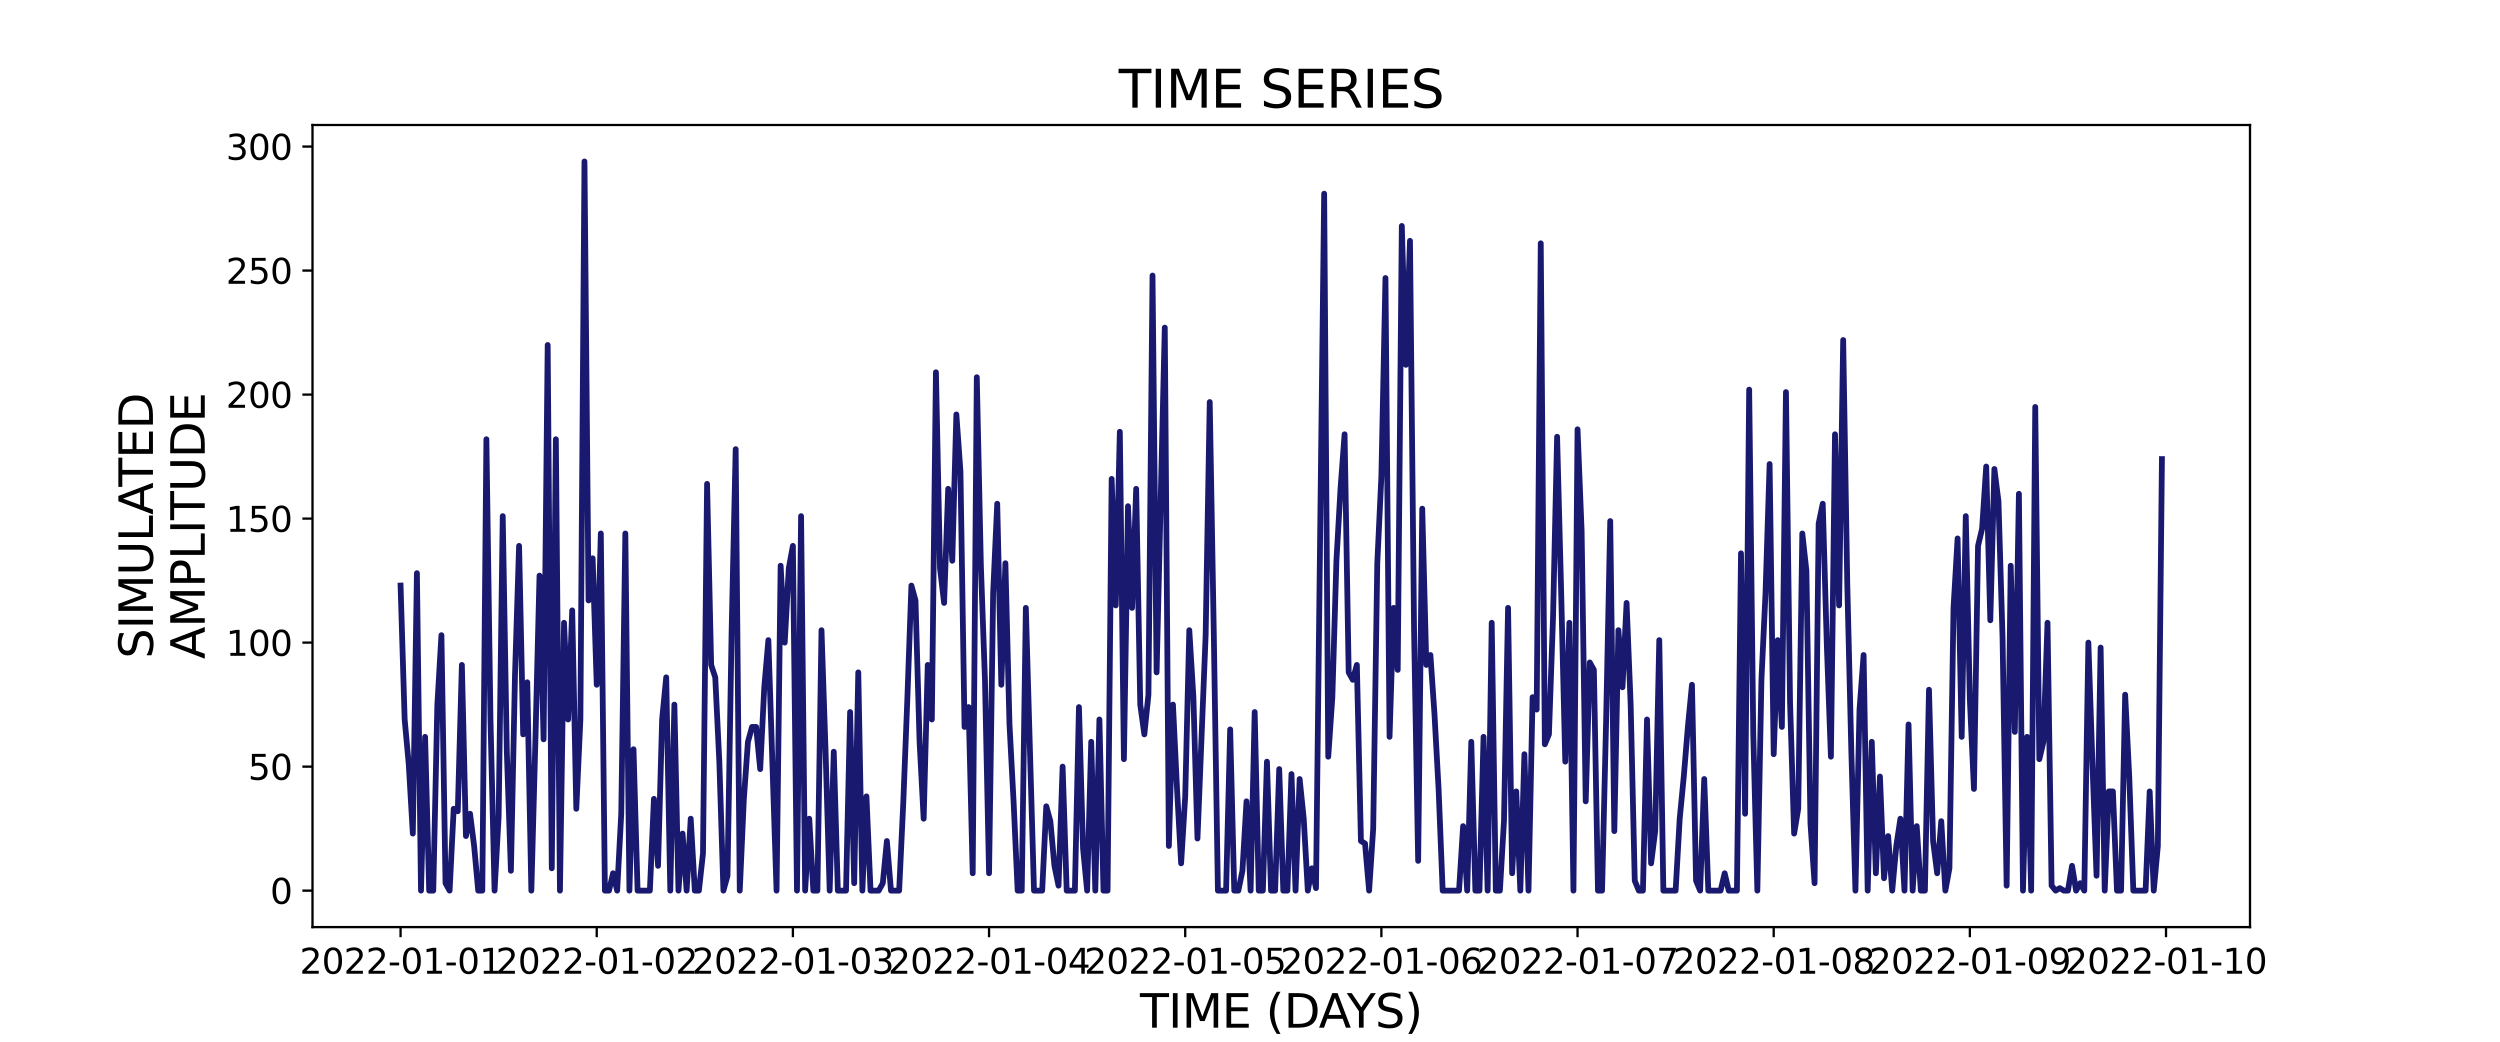 <?xml version="1.0" encoding="utf-8" standalone="no"?>
<!DOCTYPE svg PUBLIC "-//W3C//DTD SVG 1.1//EN"
  "http://www.w3.org/Graphics/SVG/1.1/DTD/svg11.dtd">
<svg xmlns:xlink="http://www.w3.org/1999/xlink" width="864pt" height="360pt" viewBox="0 0 864 360" xmlns="http://www.w3.org/2000/svg" version="1.1">
 <defs>
  <style type="text/css">*{stroke-linejoin: round; stroke-linecap: butt}</style>
 </defs>
 <g id="figure_1">
  <g id="patch_1">
   <path d="M 0 360 
L 864 360 
L 864 0 
L 0 0 
z
" style="fill: #ffffff"/>
  </g>
  <g id="axes_1">
   <g id="patch_2">
    <path d="M 108 320.4 
L 777.6 320.4 
L 777.6 43.2 
L 108 43.2 
z
" style="fill: #ffffff"/>
   </g>
   <g id="matplotlib.axis_1">
    <g id="xtick_1">
     <g id="line2d_1">
      <defs>
       <path id="m83e9dc0b0f" d="M 0 0 
L 0 3.5 
" style="stroke: #000000; stroke-width: 0.8"/>
      </defs>
      <g>
       <use xlink:href="#m83e9dc0b0f" x="138.436" y="320.4" style="stroke: #000000; stroke-width: 0.8"/>
      </g>
     </g>
     <g id="text_1">
      <!-- 2022-01-01 -->
      <g transform="translate(103.567 336.518) scale(0.12 -0.12)">
       <defs>
        <path id="DejaVuSans-32" d="M 1228 531 
L 3431 531 
L 3431 0 
L 469 0 
L 469 531 
Q 828 903 1448 1529 
Q 2069 2156 2228 2338 
Q 2531 2678 2651 2914 
Q 2772 3150 2772 3378 
Q 2772 3750 2511 3984 
Q 2250 4219 1831 4219 
Q 1534 4219 1204 4116 
Q 875 4013 500 3803 
L 500 4441 
Q 881 4594 1212 4672 
Q 1544 4750 1819 4750 
Q 2544 4750 2975 4387 
Q 3406 4025 3406 3419 
Q 3406 3131 3298 2873 
Q 3191 2616 2906 2266 
Q 2828 2175 2409 1742 
Q 1991 1309 1228 531 
z
" transform="scale(0.016)"/>
        <path id="DejaVuSans-30" d="M 2034 4250 
Q 1547 4250 1301 3770 
Q 1056 3291 1056 2328 
Q 1056 1369 1301 889 
Q 1547 409 2034 409 
Q 2525 409 2770 889 
Q 3016 1369 3016 2328 
Q 3016 3291 2770 3770 
Q 2525 4250 2034 4250 
z
M 2034 4750 
Q 2819 4750 3233 4129 
Q 3647 3509 3647 2328 
Q 3647 1150 3233 529 
Q 2819 -91 2034 -91 
Q 1250 -91 836 529 
Q 422 1150 422 2328 
Q 422 3509 836 4129 
Q 1250 4750 2034 4750 
z
" transform="scale(0.016)"/>
        <path id="DejaVuSans-2d" d="M 313 2009 
L 1997 2009 
L 1997 1497 
L 313 1497 
L 313 2009 
z
" transform="scale(0.016)"/>
        <path id="DejaVuSans-31" d="M 794 531 
L 1825 531 
L 1825 4091 
L 703 3866 
L 703 4441 
L 1819 4666 
L 2450 4666 
L 2450 531 
L 3481 531 
L 3481 0 
L 794 0 
L 794 531 
z
" transform="scale(0.016)"/>
       </defs>
       <use xlink:href="#DejaVuSans-32"/>
       <use xlink:href="#DejaVuSans-30" x="63.623"/>
       <use xlink:href="#DejaVuSans-32" x="127.246"/>
       <use xlink:href="#DejaVuSans-32" x="190.869"/>
       <use xlink:href="#DejaVuSans-2d" x="254.492"/>
       <use xlink:href="#DejaVuSans-30" x="290.576"/>
       <use xlink:href="#DejaVuSans-31" x="354.199"/>
       <use xlink:href="#DejaVuSans-2d" x="417.822"/>
       <use xlink:href="#DejaVuSans-30" x="453.906"/>
       <use xlink:href="#DejaVuSans-31" x="517.529"/>
      </g>
     </g>
    </g>
    <g id="xtick_2">
     <g id="line2d_2">
      <g>
       <use xlink:href="#m83e9dc0b0f" x="206.23" y="320.4" style="stroke: #000000; stroke-width: 0.8"/>
      </g>
     </g>
     <g id="text_2">
      <!-- 2022-01-02 -->
      <g transform="translate(171.36 336.518) scale(0.12 -0.12)">
       <use xlink:href="#DejaVuSans-32"/>
       <use xlink:href="#DejaVuSans-30" x="63.623"/>
       <use xlink:href="#DejaVuSans-32" x="127.246"/>
       <use xlink:href="#DejaVuSans-32" x="190.869"/>
       <use xlink:href="#DejaVuSans-2d" x="254.492"/>
       <use xlink:href="#DejaVuSans-30" x="290.576"/>
       <use xlink:href="#DejaVuSans-31" x="354.199"/>
       <use xlink:href="#DejaVuSans-2d" x="417.822"/>
       <use xlink:href="#DejaVuSans-30" x="453.906"/>
       <use xlink:href="#DejaVuSans-32" x="517.529"/>
      </g>
     </g>
    </g>
    <g id="xtick_3">
     <g id="line2d_3">
      <g>
       <use xlink:href="#m83e9dc0b0f" x="274.023" y="320.4" style="stroke: #000000; stroke-width: 0.8"/>
      </g>
     </g>
     <g id="text_3">
      <!-- 2022-01-03 -->
      <g transform="translate(239.154 336.518) scale(0.12 -0.12)">
       <defs>
        <path id="DejaVuSans-33" d="M 2597 2516 
Q 3050 2419 3304 2112 
Q 3559 1806 3559 1356 
Q 3559 666 3084 287 
Q 2609 -91 1734 -91 
Q 1441 -91 1130 -33 
Q 819 25 488 141 
L 488 750 
Q 750 597 1062 519 
Q 1375 441 1716 441 
Q 2309 441 2620 675 
Q 2931 909 2931 1356 
Q 2931 1769 2642 2001 
Q 2353 2234 1838 2234 
L 1294 2234 
L 1294 2753 
L 1863 2753 
Q 2328 2753 2575 2939 
Q 2822 3125 2822 3475 
Q 2822 3834 2567 4026 
Q 2313 4219 1838 4219 
Q 1578 4219 1281 4162 
Q 984 4106 628 3988 
L 628 4550 
Q 988 4650 1302 4700 
Q 1616 4750 1894 4750 
Q 2613 4750 3031 4423 
Q 3450 4097 3450 3541 
Q 3450 3153 3228 2886 
Q 3006 2619 2597 2516 
z
" transform="scale(0.016)"/>
       </defs>
       <use xlink:href="#DejaVuSans-32"/>
       <use xlink:href="#DejaVuSans-30" x="63.623"/>
       <use xlink:href="#DejaVuSans-32" x="127.246"/>
       <use xlink:href="#DejaVuSans-32" x="190.869"/>
       <use xlink:href="#DejaVuSans-2d" x="254.492"/>
       <use xlink:href="#DejaVuSans-30" x="290.576"/>
       <use xlink:href="#DejaVuSans-31" x="354.199"/>
       <use xlink:href="#DejaVuSans-2d" x="417.822"/>
       <use xlink:href="#DejaVuSans-30" x="453.906"/>
       <use xlink:href="#DejaVuSans-33" x="517.529"/>
      </g>
     </g>
    </g>
    <g id="xtick_4">
     <g id="line2d_4">
      <g>
       <use xlink:href="#m83e9dc0b0f" x="341.816" y="320.4" style="stroke: #000000; stroke-width: 0.8"/>
      </g>
     </g>
     <g id="text_4">
      <!-- 2022-01-04 -->
      <g transform="translate(306.947 336.518) scale(0.12 -0.12)">
       <defs>
        <path id="DejaVuSans-34" d="M 2419 4116 
L 825 1625 
L 2419 1625 
L 2419 4116 
z
M 2253 4666 
L 3047 4666 
L 3047 1625 
L 3713 1625 
L 3713 1100 
L 3047 1100 
L 3047 0 
L 2419 0 
L 2419 1100 
L 313 1100 
L 313 1709 
L 2253 4666 
z
" transform="scale(0.016)"/>
       </defs>
       <use xlink:href="#DejaVuSans-32"/>
       <use xlink:href="#DejaVuSans-30" x="63.623"/>
       <use xlink:href="#DejaVuSans-32" x="127.246"/>
       <use xlink:href="#DejaVuSans-32" x="190.869"/>
       <use xlink:href="#DejaVuSans-2d" x="254.492"/>
       <use xlink:href="#DejaVuSans-30" x="290.576"/>
       <use xlink:href="#DejaVuSans-31" x="354.199"/>
       <use xlink:href="#DejaVuSans-2d" x="417.822"/>
       <use xlink:href="#DejaVuSans-30" x="453.906"/>
       <use xlink:href="#DejaVuSans-34" x="517.529"/>
      </g>
     </g>
    </g>
    <g id="xtick_5">
     <g id="line2d_5">
      <g>
       <use xlink:href="#m83e9dc0b0f" x="409.61" y="320.4" style="stroke: #000000; stroke-width: 0.8"/>
      </g>
     </g>
     <g id="text_5">
      <!-- 2022-01-05 -->
      <g transform="translate(374.74 336.518) scale(0.12 -0.12)">
       <defs>
        <path id="DejaVuSans-35" d="M 691 4666 
L 3169 4666 
L 3169 4134 
L 1269 4134 
L 1269 2991 
Q 1406 3038 1543 3061 
Q 1681 3084 1819 3084 
Q 2600 3084 3056 2656 
Q 3513 2228 3513 1497 
Q 3513 744 3044 326 
Q 2575 -91 1722 -91 
Q 1428 -91 1123 -41 
Q 819 9 494 109 
L 494 744 
Q 775 591 1075 516 
Q 1375 441 1709 441 
Q 2250 441 2565 725 
Q 2881 1009 2881 1497 
Q 2881 1984 2565 2268 
Q 2250 2553 1709 2553 
Q 1456 2553 1204 2497 
Q 953 2441 691 2322 
L 691 4666 
z
" transform="scale(0.016)"/>
       </defs>
       <use xlink:href="#DejaVuSans-32"/>
       <use xlink:href="#DejaVuSans-30" x="63.623"/>
       <use xlink:href="#DejaVuSans-32" x="127.246"/>
       <use xlink:href="#DejaVuSans-32" x="190.869"/>
       <use xlink:href="#DejaVuSans-2d" x="254.492"/>
       <use xlink:href="#DejaVuSans-30" x="290.576"/>
       <use xlink:href="#DejaVuSans-31" x="354.199"/>
       <use xlink:href="#DejaVuSans-2d" x="417.822"/>
       <use xlink:href="#DejaVuSans-30" x="453.906"/>
       <use xlink:href="#DejaVuSans-35" x="517.529"/>
      </g>
     </g>
    </g>
    <g id="xtick_6">
     <g id="line2d_6">
      <g>
       <use xlink:href="#m83e9dc0b0f" x="477.403" y="320.4" style="stroke: #000000; stroke-width: 0.8"/>
      </g>
     </g>
     <g id="text_6">
      <!-- 2022-01-06 -->
      <g transform="translate(442.533 336.518) scale(0.12 -0.12)">
       <defs>
        <path id="DejaVuSans-36" d="M 2113 2584 
Q 1688 2584 1439 2293 
Q 1191 2003 1191 1497 
Q 1191 994 1439 701 
Q 1688 409 2113 409 
Q 2538 409 2786 701 
Q 3034 994 3034 1497 
Q 3034 2003 2786 2293 
Q 2538 2584 2113 2584 
z
M 3366 4563 
L 3366 3988 
Q 3128 4100 2886 4159 
Q 2644 4219 2406 4219 
Q 1781 4219 1451 3797 
Q 1122 3375 1075 2522 
Q 1259 2794 1537 2939 
Q 1816 3084 2150 3084 
Q 2853 3084 3261 2657 
Q 3669 2231 3669 1497 
Q 3669 778 3244 343 
Q 2819 -91 2113 -91 
Q 1303 -91 875 529 
Q 447 1150 447 2328 
Q 447 3434 972 4092 
Q 1497 4750 2381 4750 
Q 2619 4750 2861 4703 
Q 3103 4656 3366 4563 
z
" transform="scale(0.016)"/>
       </defs>
       <use xlink:href="#DejaVuSans-32"/>
       <use xlink:href="#DejaVuSans-30" x="63.623"/>
       <use xlink:href="#DejaVuSans-32" x="127.246"/>
       <use xlink:href="#DejaVuSans-32" x="190.869"/>
       <use xlink:href="#DejaVuSans-2d" x="254.492"/>
       <use xlink:href="#DejaVuSans-30" x="290.576"/>
       <use xlink:href="#DejaVuSans-31" x="354.199"/>
       <use xlink:href="#DejaVuSans-2d" x="417.822"/>
       <use xlink:href="#DejaVuSans-30" x="453.906"/>
       <use xlink:href="#DejaVuSans-36" x="517.529"/>
      </g>
     </g>
    </g>
    <g id="xtick_7">
     <g id="line2d_7">
      <g>
       <use xlink:href="#m83e9dc0b0f" x="545.196" y="320.4" style="stroke: #000000; stroke-width: 0.8"/>
      </g>
     </g>
     <g id="text_7">
      <!-- 2022-01-07 -->
      <g transform="translate(510.327 336.518) scale(0.12 -0.12)">
       <defs>
        <path id="DejaVuSans-37" d="M 525 4666 
L 3525 4666 
L 3525 4397 
L 1831 0 
L 1172 0 
L 2766 4134 
L 525 4134 
L 525 4666 
z
" transform="scale(0.016)"/>
       </defs>
       <use xlink:href="#DejaVuSans-32"/>
       <use xlink:href="#DejaVuSans-30" x="63.623"/>
       <use xlink:href="#DejaVuSans-32" x="127.246"/>
       <use xlink:href="#DejaVuSans-32" x="190.869"/>
       <use xlink:href="#DejaVuSans-2d" x="254.492"/>
       <use xlink:href="#DejaVuSans-30" x="290.576"/>
       <use xlink:href="#DejaVuSans-31" x="354.199"/>
       <use xlink:href="#DejaVuSans-2d" x="417.822"/>
       <use xlink:href="#DejaVuSans-30" x="453.906"/>
       <use xlink:href="#DejaVuSans-37" x="517.529"/>
      </g>
     </g>
    </g>
    <g id="xtick_8">
     <g id="line2d_8">
      <g>
       <use xlink:href="#m83e9dc0b0f" x="612.989" y="320.4" style="stroke: #000000; stroke-width: 0.8"/>
      </g>
     </g>
     <g id="text_8">
      <!-- 2022-01-08 -->
      <g transform="translate(578.12 336.518) scale(0.12 -0.12)">
       <defs>
        <path id="DejaVuSans-38" d="M 2034 2216 
Q 1584 2216 1326 1975 
Q 1069 1734 1069 1313 
Q 1069 891 1326 650 
Q 1584 409 2034 409 
Q 2484 409 2743 651 
Q 3003 894 3003 1313 
Q 3003 1734 2745 1975 
Q 2488 2216 2034 2216 
z
M 1403 2484 
Q 997 2584 770 2862 
Q 544 3141 544 3541 
Q 544 4100 942 4425 
Q 1341 4750 2034 4750 
Q 2731 4750 3128 4425 
Q 3525 4100 3525 3541 
Q 3525 3141 3298 2862 
Q 3072 2584 2669 2484 
Q 3125 2378 3379 2068 
Q 3634 1759 3634 1313 
Q 3634 634 3220 271 
Q 2806 -91 2034 -91 
Q 1263 -91 848 271 
Q 434 634 434 1313 
Q 434 1759 690 2068 
Q 947 2378 1403 2484 
z
M 1172 3481 
Q 1172 3119 1398 2916 
Q 1625 2713 2034 2713 
Q 2441 2713 2670 2916 
Q 2900 3119 2900 3481 
Q 2900 3844 2670 4047 
Q 2441 4250 2034 4250 
Q 1625 4250 1398 4047 
Q 1172 3844 1172 3481 
z
" transform="scale(0.016)"/>
       </defs>
       <use xlink:href="#DejaVuSans-32"/>
       <use xlink:href="#DejaVuSans-30" x="63.623"/>
       <use xlink:href="#DejaVuSans-32" x="127.246"/>
       <use xlink:href="#DejaVuSans-32" x="190.869"/>
       <use xlink:href="#DejaVuSans-2d" x="254.492"/>
       <use xlink:href="#DejaVuSans-30" x="290.576"/>
       <use xlink:href="#DejaVuSans-31" x="354.199"/>
       <use xlink:href="#DejaVuSans-2d" x="417.822"/>
       <use xlink:href="#DejaVuSans-30" x="453.906"/>
       <use xlink:href="#DejaVuSans-38" x="517.529"/>
      </g>
     </g>
    </g>
    <g id="xtick_9">
     <g id="line2d_9">
      <g>
       <use xlink:href="#m83e9dc0b0f" x="680.783" y="320.4" style="stroke: #000000; stroke-width: 0.8"/>
      </g>
     </g>
     <g id="text_9">
      <!-- 2022-01-09 -->
      <g transform="translate(645.913 336.518) scale(0.12 -0.12)">
       <defs>
        <path id="DejaVuSans-39" d="M 703 97 
L 703 672 
Q 941 559 1184 500 
Q 1428 441 1663 441 
Q 2288 441 2617 861 
Q 2947 1281 2994 2138 
Q 2813 1869 2534 1725 
Q 2256 1581 1919 1581 
Q 1219 1581 811 2004 
Q 403 2428 403 3163 
Q 403 3881 828 4315 
Q 1253 4750 1959 4750 
Q 2769 4750 3195 4129 
Q 3622 3509 3622 2328 
Q 3622 1225 3098 567 
Q 2575 -91 1691 -91 
Q 1453 -91 1209 -44 
Q 966 3 703 97 
z
M 1959 2075 
Q 2384 2075 2632 2365 
Q 2881 2656 2881 3163 
Q 2881 3666 2632 3958 
Q 2384 4250 1959 4250 
Q 1534 4250 1286 3958 
Q 1038 3666 1038 3163 
Q 1038 2656 1286 2365 
Q 1534 2075 1959 2075 
z
" transform="scale(0.016)"/>
       </defs>
       <use xlink:href="#DejaVuSans-32"/>
       <use xlink:href="#DejaVuSans-30" x="63.623"/>
       <use xlink:href="#DejaVuSans-32" x="127.246"/>
       <use xlink:href="#DejaVuSans-32" x="190.869"/>
       <use xlink:href="#DejaVuSans-2d" x="254.492"/>
       <use xlink:href="#DejaVuSans-30" x="290.576"/>
       <use xlink:href="#DejaVuSans-31" x="354.199"/>
       <use xlink:href="#DejaVuSans-2d" x="417.822"/>
       <use xlink:href="#DejaVuSans-30" x="453.906"/>
       <use xlink:href="#DejaVuSans-39" x="517.529"/>
      </g>
     </g>
    </g>
    <g id="xtick_10">
     <g id="line2d_10">
      <g>
       <use xlink:href="#m83e9dc0b0f" x="748.576" y="320.4" style="stroke: #000000; stroke-width: 0.8"/>
      </g>
     </g>
     <g id="text_10">
      <!-- 2022-01-10 -->
      <g transform="translate(713.707 336.518) scale(0.12 -0.12)">
       <use xlink:href="#DejaVuSans-32"/>
       <use xlink:href="#DejaVuSans-30" x="63.623"/>
       <use xlink:href="#DejaVuSans-32" x="127.246"/>
       <use xlink:href="#DejaVuSans-32" x="190.869"/>
       <use xlink:href="#DejaVuSans-2d" x="254.492"/>
       <use xlink:href="#DejaVuSans-30" x="290.576"/>
       <use xlink:href="#DejaVuSans-31" x="354.199"/>
       <use xlink:href="#DejaVuSans-2d" x="417.822"/>
       <use xlink:href="#DejaVuSans-31" x="453.906"/>
       <use xlink:href="#DejaVuSans-30" x="517.529"/>
      </g>
     </g>
    </g>
    <g id="text_11">
     <!-- TIME (DAYS) -->
     <g transform="translate(393.974 355.171) scale(0.16 -0.16)">
      <defs>
       <path id="DejaVuSans-54" d="M -19 4666 
L 3928 4666 
L 3928 4134 
L 2272 4134 
L 2272 0 
L 1638 0 
L 1638 4134 
L -19 4134 
L -19 4666 
z
" transform="scale(0.016)"/>
       <path id="DejaVuSans-49" d="M 628 4666 
L 1259 4666 
L 1259 0 
L 628 0 
L 628 4666 
z
" transform="scale(0.016)"/>
       <path id="DejaVuSans-4d" d="M 628 4666 
L 1569 4666 
L 2759 1491 
L 3956 4666 
L 4897 4666 
L 4897 0 
L 4281 0 
L 4281 4097 
L 3078 897 
L 2444 897 
L 1241 4097 
L 1241 0 
L 628 0 
L 628 4666 
z
" transform="scale(0.016)"/>
       <path id="DejaVuSans-45" d="M 628 4666 
L 3578 4666 
L 3578 4134 
L 1259 4134 
L 1259 2753 
L 3481 2753 
L 3481 2222 
L 1259 2222 
L 1259 531 
L 3634 531 
L 3634 0 
L 628 0 
L 628 4666 
z
" transform="scale(0.016)"/>
       <path id="DejaVuSans-20" transform="scale(0.016)"/>
       <path id="DejaVuSans-28" d="M 1984 4856 
Q 1566 4138 1362 3434 
Q 1159 2731 1159 2009 
Q 1159 1288 1364 580 
Q 1569 -128 1984 -844 
L 1484 -844 
Q 1016 -109 783 600 
Q 550 1309 550 2009 
Q 550 2706 781 3412 
Q 1013 4119 1484 4856 
L 1984 4856 
z
" transform="scale(0.016)"/>
       <path id="DejaVuSans-44" d="M 1259 4147 
L 1259 519 
L 2022 519 
Q 2988 519 3436 956 
Q 3884 1394 3884 2338 
Q 3884 3275 3436 3711 
Q 2988 4147 2022 4147 
L 1259 4147 
z
M 628 4666 
L 1925 4666 
Q 3281 4666 3915 4102 
Q 4550 3538 4550 2338 
Q 4550 1131 3912 565 
Q 3275 0 1925 0 
L 628 0 
L 628 4666 
z
" transform="scale(0.016)"/>
       <path id="DejaVuSans-41" d="M 2188 4044 
L 1331 1722 
L 3047 1722 
L 2188 4044 
z
M 1831 4666 
L 2547 4666 
L 4325 0 
L 3669 0 
L 3244 1197 
L 1141 1197 
L 716 0 
L 50 0 
L 1831 4666 
z
" transform="scale(0.016)"/>
       <path id="DejaVuSans-59" d="M -13 4666 
L 666 4666 
L 1959 2747 
L 3244 4666 
L 3922 4666 
L 2272 2222 
L 2272 0 
L 1638 0 
L 1638 2222 
L -13 4666 
z
" transform="scale(0.016)"/>
       <path id="DejaVuSans-53" d="M 3425 4513 
L 3425 3897 
Q 3066 4069 2747 4153 
Q 2428 4238 2131 4238 
Q 1616 4238 1336 4038 
Q 1056 3838 1056 3469 
Q 1056 3159 1242 3001 
Q 1428 2844 1947 2747 
L 2328 2669 
Q 3034 2534 3370 2195 
Q 3706 1856 3706 1288 
Q 3706 609 3251 259 
Q 2797 -91 1919 -91 
Q 1588 -91 1214 -16 
Q 841 59 441 206 
L 441 856 
Q 825 641 1194 531 
Q 1563 422 1919 422 
Q 2459 422 2753 634 
Q 3047 847 3047 1241 
Q 3047 1584 2836 1778 
Q 2625 1972 2144 2069 
L 1759 2144 
Q 1053 2284 737 2584 
Q 422 2884 422 3419 
Q 422 4038 858 4394 
Q 1294 4750 2059 4750 
Q 2388 4750 2728 4690 
Q 3069 4631 3425 4513 
z
" transform="scale(0.016)"/>
       <path id="DejaVuSans-29" d="M 513 4856 
L 1013 4856 
Q 1481 4119 1714 3412 
Q 1947 2706 1947 2009 
Q 1947 1309 1714 600 
Q 1481 -109 1013 -844 
L 513 -844 
Q 928 -128 1133 580 
Q 1338 1288 1338 2009 
Q 1338 2731 1133 3434 
Q 928 4138 513 4856 
z
" transform="scale(0.016)"/>
      </defs>
      <use xlink:href="#DejaVuSans-54"/>
      <use xlink:href="#DejaVuSans-49" x="61.084"/>
      <use xlink:href="#DejaVuSans-4d" x="90.576"/>
      <use xlink:href="#DejaVuSans-45" x="176.855"/>
      <use xlink:href="#DejaVuSans-20" x="240.039"/>
      <use xlink:href="#DejaVuSans-28" x="271.826"/>
      <use xlink:href="#DejaVuSans-44" x="310.84"/>
      <use xlink:href="#DejaVuSans-41" x="386.092"/>
      <use xlink:href="#DejaVuSans-59" x="446.75"/>
      <use xlink:href="#DejaVuSans-53" x="507.834"/>
      <use xlink:href="#DejaVuSans-29" x="571.311"/>
     </g>
    </g>
   </g>
   <g id="matplotlib.axis_2">
    <g id="ytick_1">
     <g id="line2d_11">
      <defs>
       <path id="m816d3c71e1" d="M 0 0 
L -3.5 0 
" style="stroke: #000000; stroke-width: 0.8"/>
      </defs>
      <g>
       <use xlink:href="#m816d3c71e1" x="108" y="307.8" style="stroke: #000000; stroke-width: 0.8"/>
      </g>
     </g>
     <g id="text_12">
      <!-- 0 -->
      <g transform="translate(93.365 312.359) scale(0.12 -0.12)">
       <use xlink:href="#DejaVuSans-30"/>
      </g>
     </g>
    </g>
    <g id="ytick_2">
     <g id="line2d_12">
      <g>
       <use xlink:href="#m816d3c71e1" x="108" y="264.943" style="stroke: #000000; stroke-width: 0.8"/>
      </g>
     </g>
     <g id="text_13">
      <!-- 50 -->
      <g transform="translate(85.73 269.502) scale(0.12 -0.12)">
       <use xlink:href="#DejaVuSans-35"/>
       <use xlink:href="#DejaVuSans-30" x="63.623"/>
      </g>
     </g>
    </g>
    <g id="ytick_3">
     <g id="line2d_13">
      <g>
       <use xlink:href="#m816d3c71e1" x="108" y="222.086" style="stroke: #000000; stroke-width: 0.8"/>
      </g>
     </g>
     <g id="text_14">
      <!-- 100 -->
      <g transform="translate(78.095 226.645) scale(0.12 -0.12)">
       <use xlink:href="#DejaVuSans-31"/>
       <use xlink:href="#DejaVuSans-30" x="63.623"/>
       <use xlink:href="#DejaVuSans-30" x="127.246"/>
      </g>
     </g>
    </g>
    <g id="ytick_4">
     <g id="line2d_14">
      <g>
       <use xlink:href="#m816d3c71e1" x="108" y="179.229" style="stroke: #000000; stroke-width: 0.8"/>
      </g>
     </g>
     <g id="text_15">
      <!-- 150 -->
      <g transform="translate(78.095 183.788) scale(0.12 -0.12)">
       <use xlink:href="#DejaVuSans-31"/>
       <use xlink:href="#DejaVuSans-35" x="63.623"/>
       <use xlink:href="#DejaVuSans-30" x="127.246"/>
      </g>
     </g>
    </g>
    <g id="ytick_5">
     <g id="line2d_15">
      <g>
       <use xlink:href="#m816d3c71e1" x="108" y="136.371" style="stroke: #000000; stroke-width: 0.8"/>
      </g>
     </g>
     <g id="text_16">
      <!-- 200 -->
      <g transform="translate(78.095 140.93) scale(0.12 -0.12)">
       <use xlink:href="#DejaVuSans-32"/>
       <use xlink:href="#DejaVuSans-30" x="63.623"/>
       <use xlink:href="#DejaVuSans-30" x="127.246"/>
      </g>
     </g>
    </g>
    <g id="ytick_6">
     <g id="line2d_16">
      <g>
       <use xlink:href="#m816d3c71e1" x="108" y="93.514" style="stroke: #000000; stroke-width: 0.8"/>
      </g>
     </g>
     <g id="text_17">
      <!-- 250 -->
      <g transform="translate(78.095 98.073) scale(0.12 -0.12)">
       <use xlink:href="#DejaVuSans-32"/>
       <use xlink:href="#DejaVuSans-35" x="63.623"/>
       <use xlink:href="#DejaVuSans-30" x="127.246"/>
      </g>
     </g>
    </g>
    <g id="ytick_7">
     <g id="line2d_17">
      <g>
       <use xlink:href="#m816d3c71e1" x="108" y="50.657" style="stroke: #000000; stroke-width: 0.8"/>
      </g>
     </g>
     <g id="text_18">
      <!-- 300 -->
      <g transform="translate(78.095 55.216) scale(0.12 -0.12)">
       <use xlink:href="#DejaVuSans-33"/>
       <use xlink:href="#DejaVuSans-30" x="63.623"/>
       <use xlink:href="#DejaVuSans-30" x="127.246"/>
      </g>
     </g>
    </g>
    <g id="text_19">
     <!-- SIMULATED -->
     <g transform="translate(52.851 227.588) rotate(-90) scale(0.16 -0.16)">
      <defs>
       <path id="DejaVuSans-55" d="M 556 4666 
L 1191 4666 
L 1191 1831 
Q 1191 1081 1462 751 
Q 1734 422 2344 422 
Q 2950 422 3222 751 
Q 3494 1081 3494 1831 
L 3494 4666 
L 4128 4666 
L 4128 1753 
Q 4128 841 3676 375 
Q 3225 -91 2344 -91 
Q 1459 -91 1007 375 
Q 556 841 556 1753 
L 556 4666 
z
" transform="scale(0.016)"/>
       <path id="DejaVuSans-4c" d="M 628 4666 
L 1259 4666 
L 1259 531 
L 3531 531 
L 3531 0 
L 628 0 
L 628 4666 
z
" transform="scale(0.016)"/>
      </defs>
      <use xlink:href="#DejaVuSans-53"/>
      <use xlink:href="#DejaVuSans-49" x="63.477"/>
      <use xlink:href="#DejaVuSans-4d" x="92.969"/>
      <use xlink:href="#DejaVuSans-55" x="179.248"/>
      <use xlink:href="#DejaVuSans-4c" x="252.441"/>
      <use xlink:href="#DejaVuSans-41" x="310.404"/>
      <use xlink:href="#DejaVuSans-54" x="371.062"/>
      <use xlink:href="#DejaVuSans-45" x="432.146"/>
      <use xlink:href="#DejaVuSans-44" x="495.33"/>
     </g>
     <!-- AMPLITUDE -->
     <g transform="translate(70.767 227.773) rotate(-90) scale(0.16 -0.16)">
      <defs>
       <path id="DejaVuSans-50" d="M 1259 4147 
L 1259 2394 
L 2053 2394 
Q 2494 2394 2734 2622 
Q 2975 2850 2975 3272 
Q 2975 3691 2734 3919 
Q 2494 4147 2053 4147 
L 1259 4147 
z
M 628 4666 
L 2053 4666 
Q 2838 4666 3239 4311 
Q 3641 3956 3641 3272 
Q 3641 2581 3239 2228 
Q 2838 1875 2053 1875 
L 1259 1875 
L 1259 0 
L 628 0 
L 628 4666 
z
" transform="scale(0.016)"/>
      </defs>
      <use xlink:href="#DejaVuSans-41"/>
      <use xlink:href="#DejaVuSans-4d" x="68.408"/>
      <use xlink:href="#DejaVuSans-50" x="154.688"/>
      <use xlink:href="#DejaVuSans-4c" x="214.99"/>
      <use xlink:href="#DejaVuSans-49" x="270.703"/>
      <use xlink:href="#DejaVuSans-54" x="300.195"/>
      <use xlink:href="#DejaVuSans-55" x="361.279"/>
      <use xlink:href="#DejaVuSans-44" x="434.473"/>
      <use xlink:href="#DejaVuSans-45" x="511.475"/>
     </g>
    </g>
   </g>
   <g id="line2d_18">
    <path d="M 138.436 202.371 
L 139.849 248.657 
L 141.261 264.086 
L 142.673 288.086 
L 144.086 198.086 
L 145.498 307.8 
L 146.911 254.657 
L 148.323 307.8 
L 149.735 307.8 
L 151.148 243.514 
L 152.56 219.514 
L 153.972 305.229 
L 155.385 307.8 
L 156.797 279.514 
L 158.209 280.371 
L 159.622 229.8 
L 161.034 288.943 
L 162.446 281.229 
L 163.859 292.371 
L 165.271 307.8 
L 166.684 307.8 
L 168.096 151.8 
L 169.508 248.657 
L 170.921 307.8 
L 172.333 282.086 
L 173.745 178.371 
L 175.158 259.8 
L 176.57 300.943 
L 177.982 233.229 
L 179.395 188.657 
L 180.807 253.8 
L 182.22 235.8 
L 183.632 307.8 
L 185.044 255.514 
L 186.457 198.943 
L 187.869 255.514 
L 189.281 119.229 
L 190.694 300.086 
L 192.106 151.8 
L 193.518 307.8 
L 194.931 215.229 
L 196.343 248.657 
L 197.755 210.943 
L 199.168 279.514 
L 200.58 248.657 
L 201.993 55.8 
L 203.405 207.514 
L 204.817 192.943 
L 206.23 236.657 
L 207.642 184.371 
L 209.054 307.8 
L 210.467 307.8 
L 211.879 301.8 
L 213.291 307.8 
L 214.704 281.229 
L 216.116 184.371 
L 217.529 307.8 
L 218.941 258.943 
L 220.353 307.8 
L 224.59 307.8 
L 226.003 276.086 
L 227.415 299.229 
L 228.827 248.657 
L 230.24 234.086 
L 231.652 307.8 
L 233.065 243.514 
L 234.477 307.8 
L 235.889 288.086 
L 237.302 307.8 
L 238.714 282.943 
L 240.126 307.8 
L 241.539 307.8 
L 242.951 294.943 
L 244.363 167.229 
L 245.776 229.8 
L 247.188 234.086 
L 248.6 263.229 
L 250.013 307.8 
L 251.425 302.657 
L 252.838 218.657 
L 254.25 155.229 
L 255.662 307.8 
L 257.075 276.086 
L 258.487 256.371 
L 259.899 251.229 
L 261.312 251.229 
L 262.724 265.8 
L 264.136 237.514 
L 265.549 221.229 
L 268.374 307.8 
L 269.786 195.514 
L 271.198 222.086 
L 272.611 196.371 
L 274.023 188.657 
L 275.435 307.8 
L 276.848 178.371 
L 278.26 307.8 
L 279.672 282.943 
L 281.085 307.8 
L 282.497 307.8 
L 283.909 217.8 
L 285.322 259.8 
L 286.734 307.8 
L 288.147 259.8 
L 289.559 307.8 
L 292.384 307.8 
L 293.796 246.086 
L 295.208 305.229 
L 296.621 232.371 
L 298.033 307.8 
L 299.445 275.229 
L 300.858 307.8 
L 303.683 307.8 
L 305.095 305.229 
L 306.507 290.657 
L 307.92 307.8 
L 310.744 307.8 
L 312.157 277.8 
L 313.569 241.8 
L 314.981 202.371 
L 316.394 207.514 
L 317.806 256.371 
L 319.218 282.943 
L 320.631 229.8 
L 322.043 248.657 
L 323.456 128.657 
L 324.868 196.371 
L 326.28 208.371 
L 327.693 168.943 
L 329.105 193.8 
L 330.517 143.229 
L 331.93 162.943 
L 333.342 251.229 
L 334.754 244.371 
L 336.167 301.8 
L 337.579 130.371 
L 338.992 195.514 
L 340.404 234.943 
L 341.816 301.8 
L 343.229 204.943 
L 344.641 174.086 
L 346.053 236.657 
L 347.466 194.657 
L 348.878 250.371 
L 350.29 276.943 
L 351.703 307.8 
L 353.115 307.8 
L 354.527 210.086 
L 357.352 307.8 
L 360.177 307.8 
L 361.589 278.657 
L 363.002 283.8 
L 364.414 299.229 
L 365.826 306.086 
L 367.239 264.943 
L 368.651 307.8 
L 371.476 307.8 
L 372.888 244.371 
L 374.301 293.229 
L 375.713 307.8 
L 377.125 256.371 
L 378.538 307.8 
L 379.95 248.657 
L 381.362 307.8 
L 382.775 307.8 
L 384.187 165.514 
L 385.599 209.229 
L 387.012 149.229 
L 388.424 262.371 
L 389.836 174.943 
L 391.249 210.086 
L 392.661 168.943 
L 394.074 243.514 
L 395.486 253.8 
L 396.898 240.086 
L 398.311 95.229 
L 399.723 232.371 
L 402.548 113.229 
L 403.96 292.371 
L 405.372 243.514 
L 406.785 272.657 
L 408.197 298.371 
L 409.61 275.229 
L 411.022 217.8 
L 412.434 240.943 
L 413.847 289.8 
L 416.671 219.514 
L 418.084 138.943 
L 419.496 219.514 
L 420.908 307.8 
L 423.733 307.8 
L 425.145 252.086 
L 426.558 307.8 
L 427.97 307.8 
L 429.383 300.943 
L 430.795 276.943 
L 432.207 307.8 
L 433.62 246.086 
L 435.032 307.8 
L 436.444 307.8 
L 437.857 263.229 
L 439.269 307.8 
L 440.681 307.8 
L 442.094 265.8 
L 443.506 307.8 
L 444.919 307.8 
L 446.331 267.514 
L 447.743 307.8 
L 449.156 269.229 
L 450.568 282.943 
L 451.98 307.8 
L 453.393 300.086 
L 454.805 306.943 
L 457.63 66.943 
L 459.042 261.514 
L 460.455 240.943 
L 461.867 193.8 
L 463.279 168.943 
L 464.692 150.086 
L 466.104 232.371 
L 467.516 234.943 
L 468.929 229.8 
L 470.341 290.657 
L 471.753 291.514 
L 473.166 307.8 
L 474.578 286.371 
L 475.99 194.657 
L 477.403 164.657 
L 478.815 96.086 
L 480.228 254.657 
L 481.64 210.086 
L 483.052 231.514 
L 484.465 78.086 
L 485.877 126.086 
L 487.289 83.229 
L 488.702 217.8 
L 490.114 297.514 
L 491.526 175.8 
L 492.939 229.8 
L 494.351 226.371 
L 495.764 246.943 
L 497.176 272.657 
L 498.588 307.8 
L 504.238 307.8 
L 505.65 285.514 
L 507.062 307.8 
L 508.475 256.371 
L 509.887 307.8 
L 511.299 307.8 
L 512.712 254.657 
L 514.124 307.8 
L 515.537 215.229 
L 516.949 307.8 
L 518.361 307.8 
L 519.774 283.8 
L 521.186 210.086 
L 522.598 301.8 
L 524.011 273.514 
L 525.423 307.8 
L 526.835 260.657 
L 528.248 307.8 
L 529.66 240.943 
L 531.073 245.229 
L 532.485 84.086 
L 533.897 257.229 
L 535.31 253.8 
L 536.722 213.514 
L 538.134 150.943 
L 539.547 204.943 
L 540.959 263.229 
L 542.371 215.229 
L 543.784 307.8 
L 545.196 148.371 
L 546.608 183.514 
L 548.021 276.943 
L 549.433 228.943 
L 550.846 231.514 
L 552.258 307.8 
L 553.67 307.8 
L 555.083 248.657 
L 556.495 180.086 
L 557.907 287.229 
L 559.32 217.8 
L 560.732 237.514 
L 562.144 208.371 
L 563.557 243.514 
L 564.969 304.371 
L 566.382 307.8 
L 567.794 307.8 
L 569.206 248.657 
L 570.619 298.371 
L 572.031 287.229 
L 573.443 221.229 
L 574.856 307.8 
L 579.093 307.8 
L 580.505 282.943 
L 581.917 268.371 
L 583.33 251.229 
L 584.742 236.657 
L 586.155 304.371 
L 587.567 307.8 
L 588.979 269.229 
L 590.392 307.8 
L 594.629 307.8 
L 596.041 301.8 
L 597.453 307.8 
L 600.278 307.8 
L 601.691 191.229 
L 603.103 281.229 
L 604.515 134.657 
L 605.928 253.8 
L 607.34 307.8 
L 608.752 234.943 
L 610.165 204.943 
L 611.577 160.371 
L 612.989 260.657 
L 614.402 221.229 
L 615.814 251.229 
L 617.226 135.514 
L 618.639 242.657 
L 620.051 288.086 
L 621.464 279.514 
L 622.876 184.371 
L 624.288 197.229 
L 625.701 284.657 
L 627.113 305.229 
L 628.525 180.943 
L 629.938 174.086 
L 631.35 222.943 
L 632.762 261.514 
L 634.175 150.086 
L 635.587 209.229 
L 637 117.514 
L 638.412 201.514 
L 639.824 259.8 
L 641.237 307.8 
L 642.649 245.229 
L 644.061 226.371 
L 645.474 307.8 
L 646.886 256.371 
L 648.298 301.8 
L 649.711 268.371 
L 651.123 303.514 
L 652.535 288.943 
L 653.948 307.8 
L 655.36 292.371 
L 656.773 282.943 
L 658.185 307.8 
L 659.597 250.371 
L 661.01 307.8 
L 662.422 285.514 
L 663.834 307.8 
L 665.247 307.8 
L 666.659 238.371 
L 668.071 290.657 
L 669.484 301.8 
L 670.896 283.8 
L 672.309 307.8 
L 673.721 300.086 
L 675.133 210.086 
L 676.546 186.086 
L 677.958 254.657 
L 679.37 178.371 
L 680.783 241.8 
L 682.195 272.657 
L 683.607 188.657 
L 685.02 182.657 
L 686.432 161.229 
L 687.845 214.371 
L 689.257 162.086 
L 690.669 173.229 
L 692.082 220.371 
L 693.494 306.086 
L 694.906 195.514 
L 696.319 252.943 
L 697.731 170.657 
L 699.143 307.8 
L 700.556 254.657 
L 701.968 307.8 
L 703.38 140.657 
L 704.793 262.371 
L 706.205 256.371 
L 707.618 215.229 
L 709.03 306.086 
L 710.442 307.8 
L 711.855 306.943 
L 713.267 307.8 
L 714.679 307.8 
L 716.092 299.229 
L 717.504 307.8 
L 718.916 305.229 
L 720.329 307.8 
L 721.741 222.086 
L 723.154 264.086 
L 724.566 302.657 
L 725.978 223.8 
L 727.391 307.8 
L 728.803 273.514 
L 730.215 273.514 
L 731.628 307.8 
L 733.04 307.8 
L 734.452 240.086 
L 735.865 268.371 
L 737.277 307.8 
L 741.514 307.8 
L 742.927 273.514 
L 744.339 307.8 
L 745.751 292.371 
L 747.164 158.657 
L 747.164 158.657 
" clip-path="url(#p471ce0a6a8)" style="fill: none; stroke: #191970; stroke-width: 2; stroke-linecap: square"/>
   </g>
   <g id="patch_3">
    <path d="M 108 320.4 
L 108 43.2 
" style="fill: none; stroke: #000000; stroke-width: 0.8; stroke-linejoin: miter; stroke-linecap: square"/>
   </g>
   <g id="patch_4">
    <path d="M 777.6 320.4 
L 777.6 43.2 
" style="fill: none; stroke: #000000; stroke-width: 0.8; stroke-linejoin: miter; stroke-linecap: square"/>
   </g>
   <g id="patch_5">
    <path d="M 108 320.4 
L 777.6 320.4 
" style="fill: none; stroke: #000000; stroke-width: 0.8; stroke-linejoin: miter; stroke-linecap: square"/>
   </g>
   <g id="patch_6">
    <path d="M 108 43.2 
L 777.6 43.2 
" style="fill: none; stroke: #000000; stroke-width: 0.8; stroke-linejoin: miter; stroke-linecap: square"/>
   </g>
   <g id="text_20">
    <!-- TIME SERIES -->
    <g transform="translate(386.626 37.2) scale(0.18 -0.18)">
     <defs>
      <path id="DejaVuSans-52" d="M 2841 2188 
Q 3044 2119 3236 1894 
Q 3428 1669 3622 1275 
L 4263 0 
L 3584 0 
L 2988 1197 
Q 2756 1666 2539 1819 
Q 2322 1972 1947 1972 
L 1259 1972 
L 1259 0 
L 628 0 
L 628 4666 
L 2053 4666 
Q 2853 4666 3247 4331 
Q 3641 3997 3641 3322 
Q 3641 2881 3436 2590 
Q 3231 2300 2841 2188 
z
M 1259 4147 
L 1259 2491 
L 2053 2491 
Q 2509 2491 2742 2702 
Q 2975 2913 2975 3322 
Q 2975 3731 2742 3939 
Q 2509 4147 2053 4147 
L 1259 4147 
z
" transform="scale(0.016)"/>
     </defs>
     <use xlink:href="#DejaVuSans-54"/>
     <use xlink:href="#DejaVuSans-49" x="61.084"/>
     <use xlink:href="#DejaVuSans-4d" x="90.576"/>
     <use xlink:href="#DejaVuSans-45" x="176.855"/>
     <use xlink:href="#DejaVuSans-20" x="240.039"/>
     <use xlink:href="#DejaVuSans-53" x="271.826"/>
     <use xlink:href="#DejaVuSans-45" x="335.303"/>
     <use xlink:href="#DejaVuSans-52" x="398.486"/>
     <use xlink:href="#DejaVuSans-49" x="467.969"/>
     <use xlink:href="#DejaVuSans-45" x="497.461"/>
     <use xlink:href="#DejaVuSans-53" x="560.645"/>
    </g>
   </g>
  </g>
 </g>
 <defs>
  <clipPath id="p471ce0a6a8">
   <rect x="108" y="43.2" width="669.6" height="277.2"/>
  </clipPath>
 </defs>
</svg>

